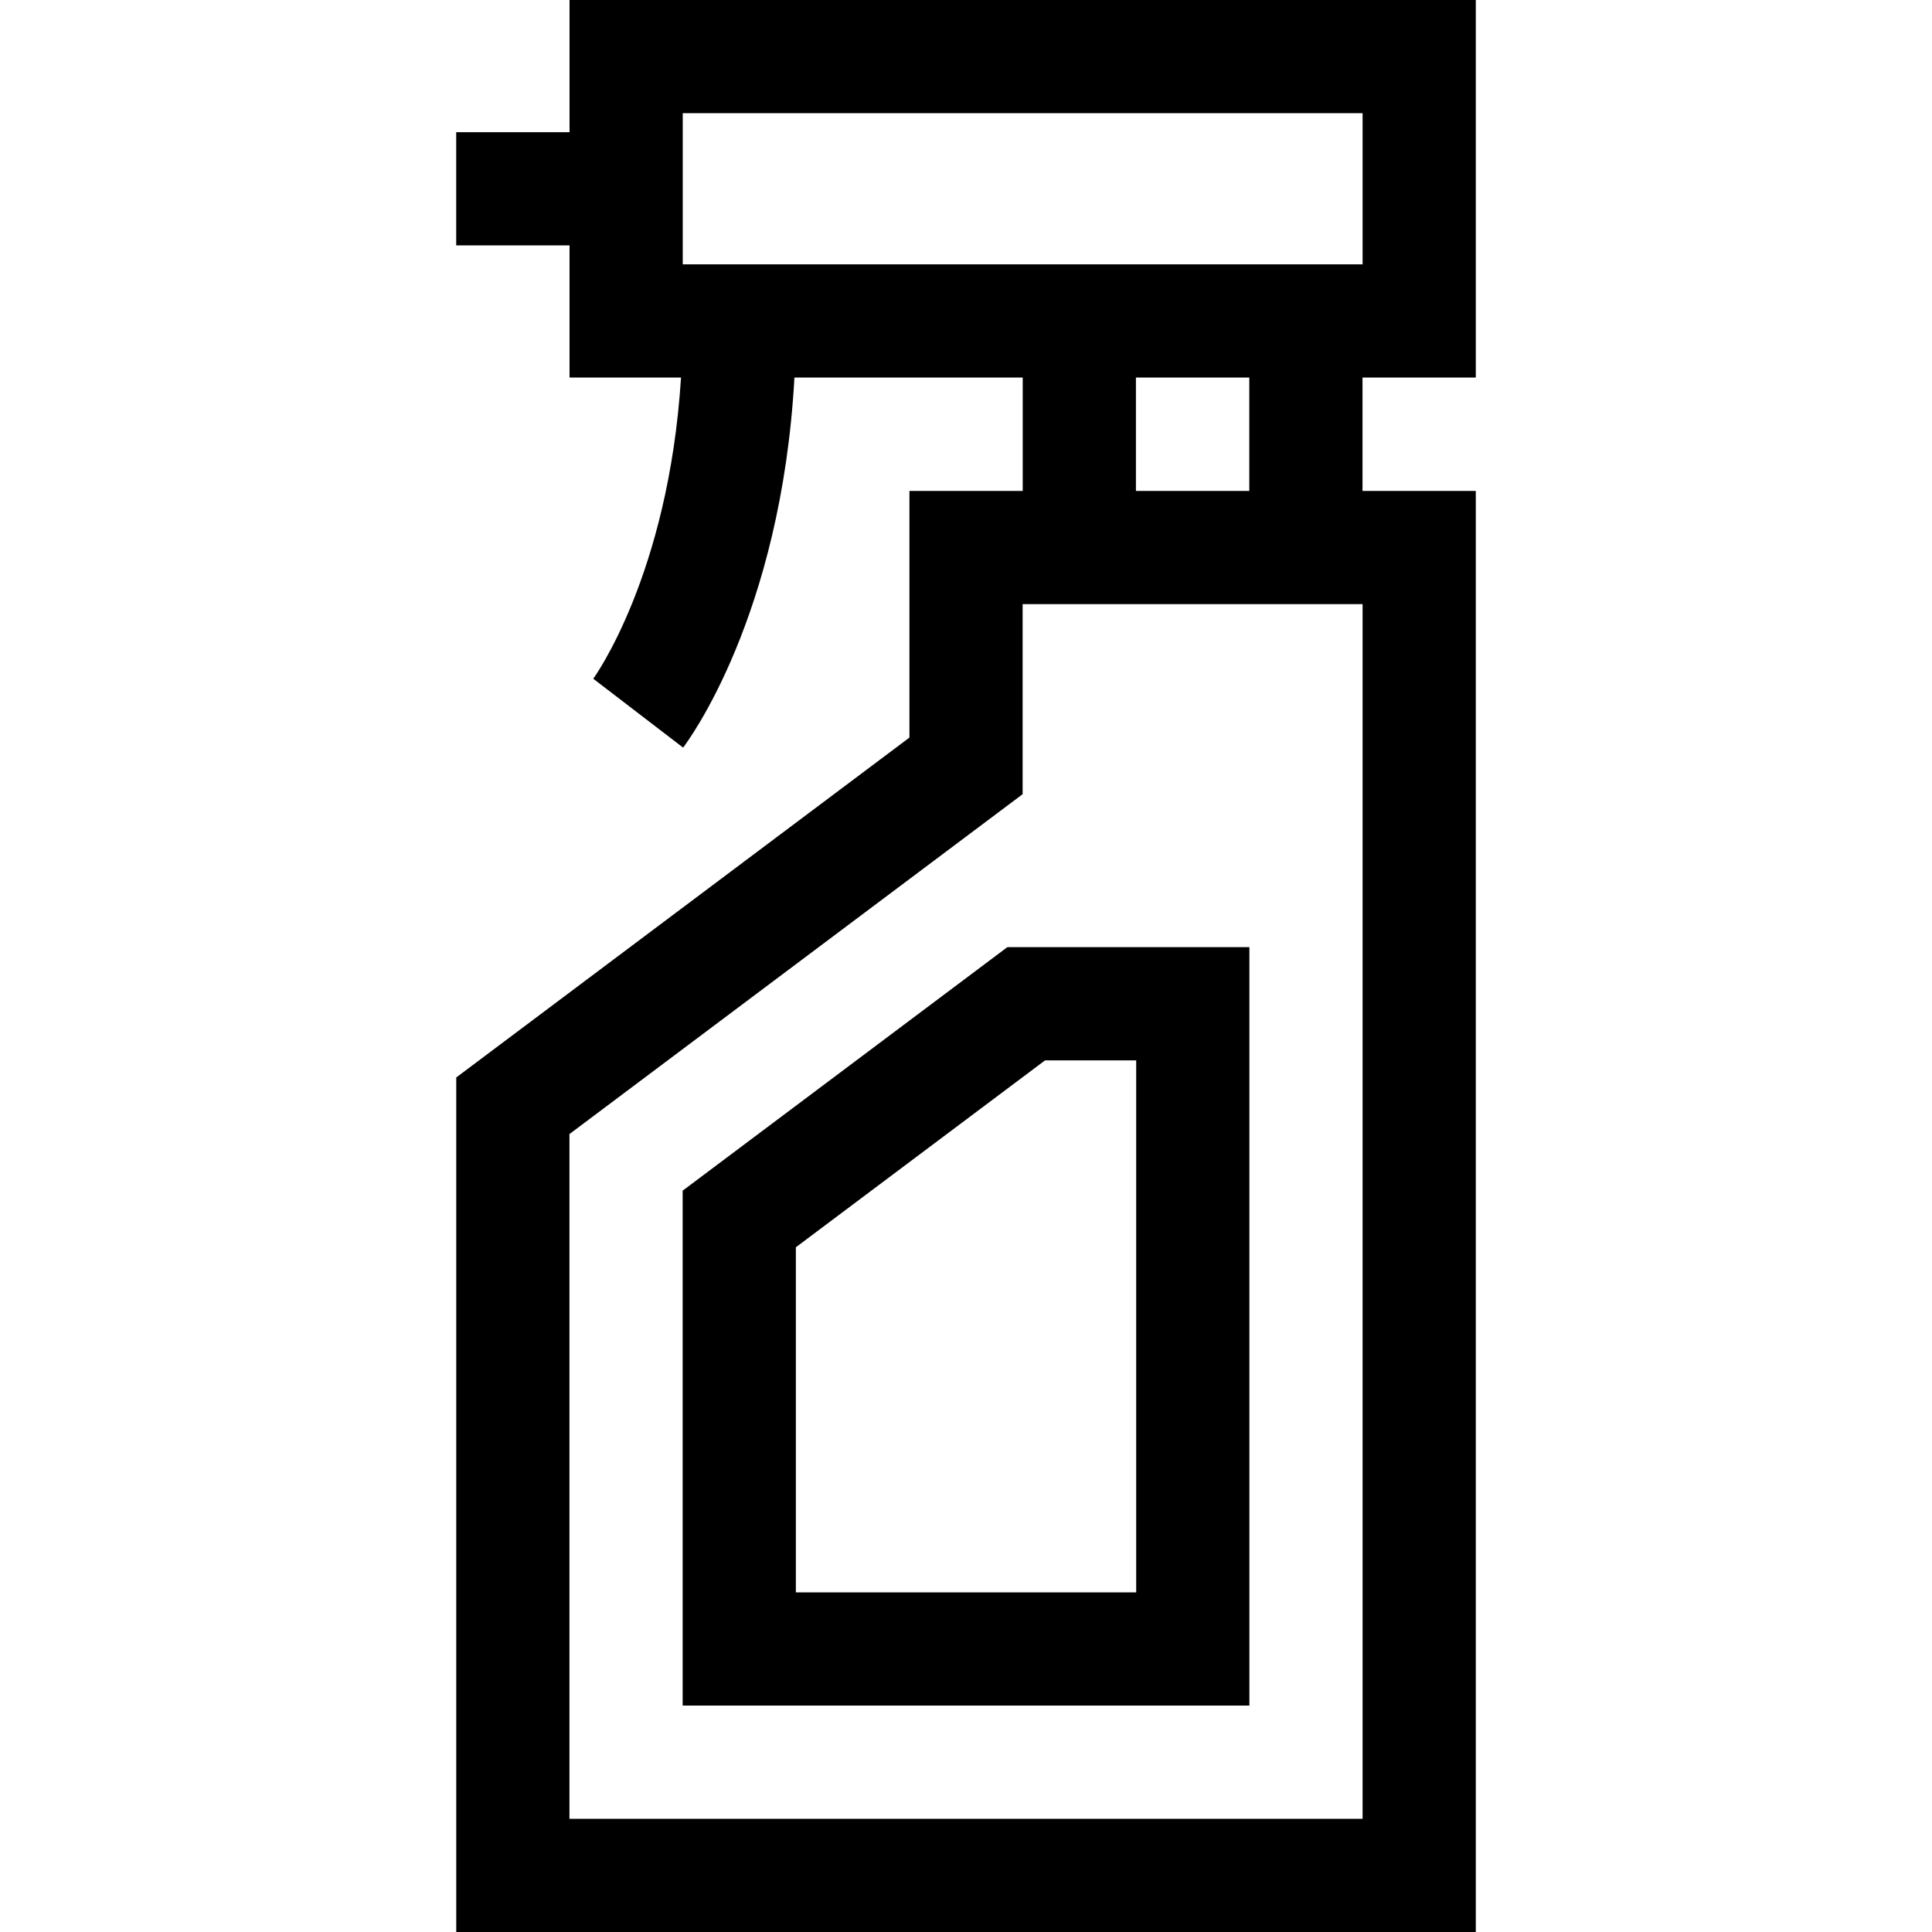 <?xml version="1.0" encoding="iso-8859-1"?>
<!-- Generator: Adobe Illustrator 19.0.0, SVG Export Plug-In . SVG Version: 6.00 Build 0)  -->
<svg version="1.1" id="Capa_1" xmlns="http://www.w3.org/2000/svg" xmlns:xlink="http://www.w3.org/1999/xlink" x="0px" y="0px"
	 viewBox="0 0 512 512" style="enable-background:new 0 0 512 512;" xml:space="preserve">
<g>
	<g>
		<path d="M391.102,100.056V0H150.934v35.028h-30.036v30h30.036v35.028h29.543c-3.316,52.428-23.098,79.605-23.315,79.897
			l0.06-0.079l23.811,18.25c1.136-1.481,25.986-34.668,29.501-98.069h60.498v30.048h-30.024v65.364L120.91,285.54V512h270.192
			V130.104h-30.024v-30.048H391.102z M361.102,160.104V482h0H150.91V300.54l120.096-90.072v-50.364H361.102z M301.03,130.104
			v-30.048h30.048v30.048H301.03z M180.934,70.056V30h180.168v40.056H180.934z"/>
	</g>
</g>
<g>
	<g>
		<path d="M266.953,251.008L180.91,315.54V452h150.192V251.008H266.953z M301.102,422H210.91v-91.46l66.042-49.532h24.15V422z"/>
	</g>
</g>
<g>
</g>
<g>
</g>
<g>
</g>
<g>
</g>
<g>
</g>
<g>
</g>
<g>
</g>
<g>
</g>
<g>
</g>
<g>
</g>
<g>
</g>
<g>
</g>
<g>
</g>
<g>
</g>
<g>
</g>
</svg>
